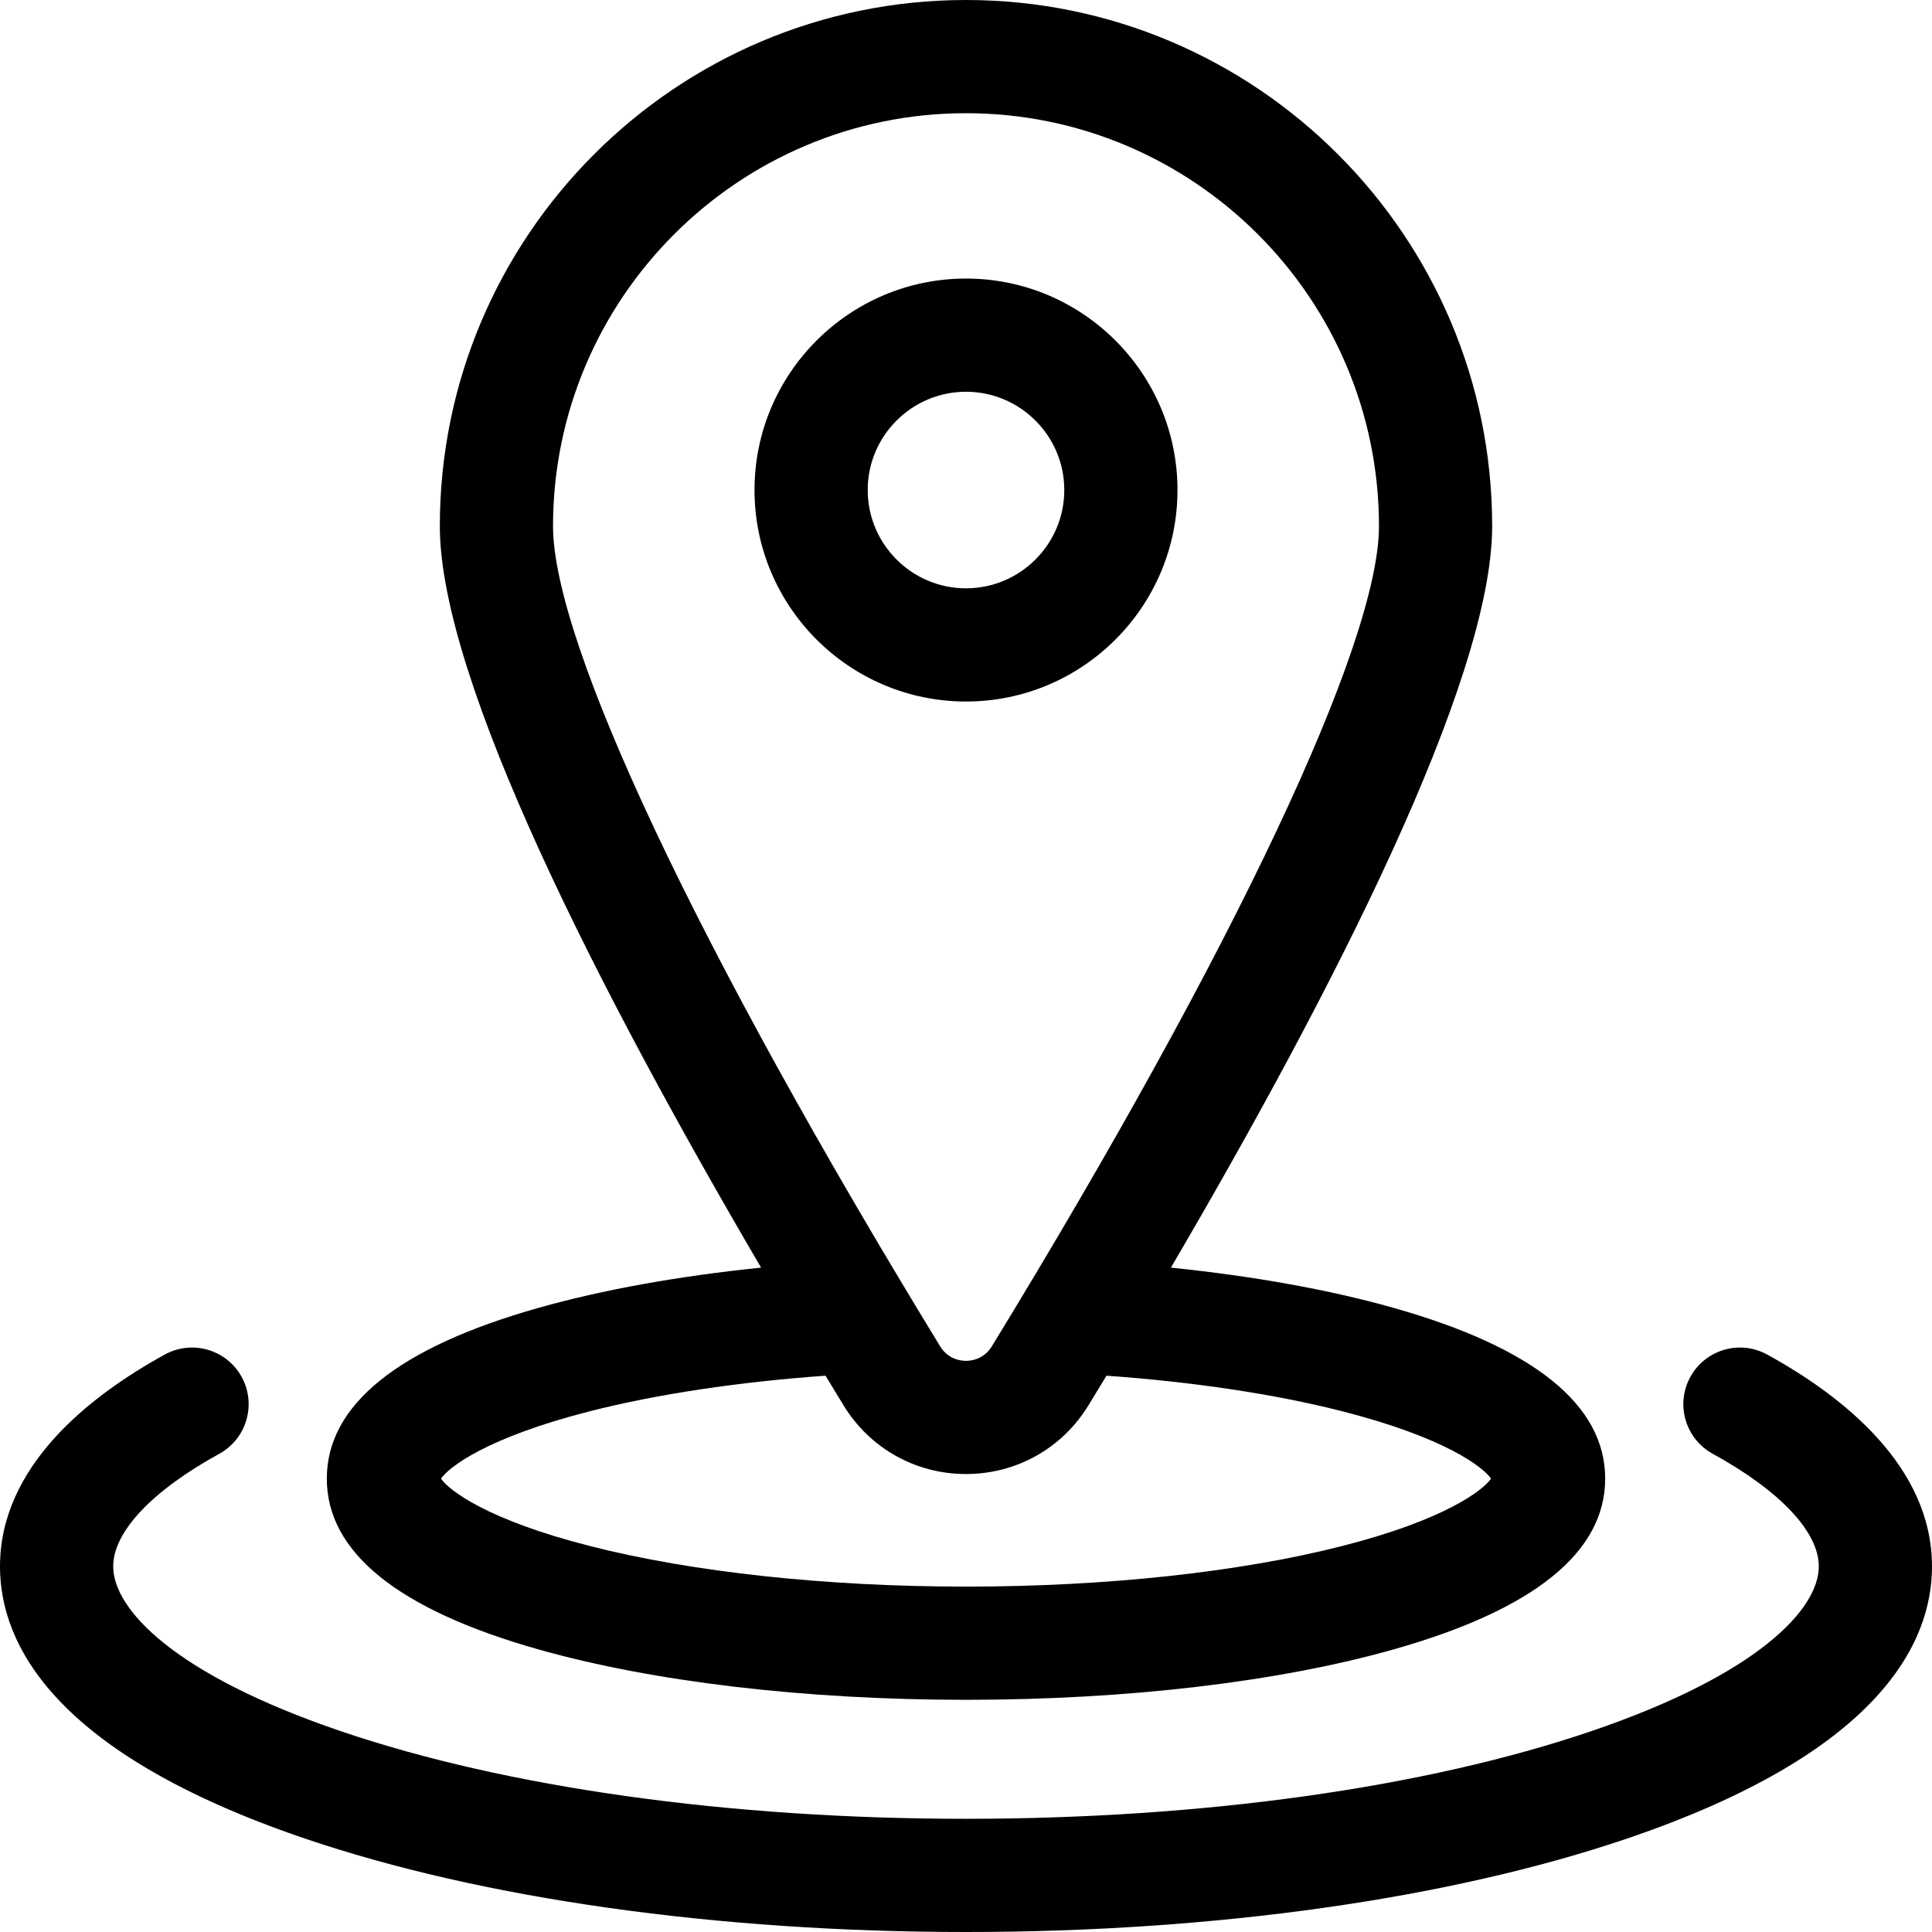 <?xml version="1.0" encoding="iso-8859-1"?>
<!-- Generator: Adobe Illustrator 21.0.0, SVG Export Plug-In . SVG Version: 6.00 Build 0)  -->
<svg xmlns="http://www.w3.org/2000/svg" version="1.1" id="Capa_1" x="0px" y="0px" viewBox="0 0 512 512"
     style="enable-background:new 0 0 512 512;" xml:space="preserve" width="512" height="512">
<g>
	<path d="M142.752,437.13c30.45,8.602,70.669,13.34,113.248,13.34s82.798-4.737,113.248-13.34   c37.253-10.523,56.142-25.757,56.142-45.275c0-19.519-18.889-34.751-56.142-45.274c-17.023-4.809-37.108-8.403-58.944-10.644   c42.761-72.986,85.136-155.627,85.136-196.498C395.44,62.552,332.888,0,256,0S116.56,62.552,116.56,139.439   c0,40.87,42.374,123.509,85.135,196.495c-21.836,2.241-41.918,5.837-58.942,10.647c-37.253,10.523-56.142,25.756-56.142,45.274   C86.61,411.373,105.499,426.606,142.752,437.13z M256,30c60.346,0,109.44,49.094,109.44,109.439   c0,30.996-38.352,112.248-102.59,217.35c-2.122,3.472-5.498,3.846-6.851,3.846c-1.352,0-4.729-0.374-6.851-3.846   c-64.238-105.102-102.59-186.353-102.59-217.35C146.56,79.094,195.654,30,256,30z M156.355,373.988   c17.885-4.555,39.314-7.752,62.413-9.415c1.603,2.644,3.198,5.266,4.783,7.859c6.966,11.398,19.096,18.201,32.448,18.201   c13.353,0,25.482-6.804,32.448-18.201c1.585-2.594,3.181-5.216,4.784-7.86c23.099,1.663,44.527,4.861,62.413,9.416   c27.416,6.983,37.432,14.844,39.491,17.866c-2.06,3.023-12.074,10.884-39.49,17.866c-27.213,6.932-62.602,10.749-99.646,10.749   s-72.433-3.817-99.645-10.749c-27.416-6.982-37.431-14.844-39.49-17.866C118.924,388.832,128.939,380.972,156.355,373.988z"/>
    <path d="M468.329,358.972c-7.263-3.989-16.382-1.336-20.369,5.924c-3.989,7.261-1.337,16.381,5.924,20.369   C471.752,395.081,482,405.963,482,415.121c0,11.201-15.87,28.561-60.413,43.694C377.582,473.767,318.775,482,256,482   s-121.582-8.233-165.587-23.185C45.87,443.683,30,426.322,30,415.121c0-9.158,10.248-20.04,28.116-29.857   c7.261-3.988,9.913-13.108,5.924-20.369c-3.989-7.26-13.106-9.913-20.369-5.924C23.749,369.916,0,388.542,0,415.121   c0,20.374,14.012,49.422,80.762,72.1C127.794,503.2,190.028,512,256,512s128.206-8.8,175.238-24.779   c66.75-22.678,80.762-51.726,80.762-72.1C512,388.542,488.251,369.916,468.329,358.972z"/>
    <path d="M312.047,129.865c0-30.903-25.143-56.045-56.047-56.045s-56.047,25.142-56.047,56.045   c0,30.904,25.143,56.046,56.047,56.046S312.047,160.77,312.047,129.865z M229.953,129.865c0-14.361,11.685-26.045,26.047-26.045   s26.047,11.684,26.047,26.045c0,14.361-11.685,26.046-26.047,26.046S229.953,144.227,229.953,129.865z"/>
</g>















</svg>
